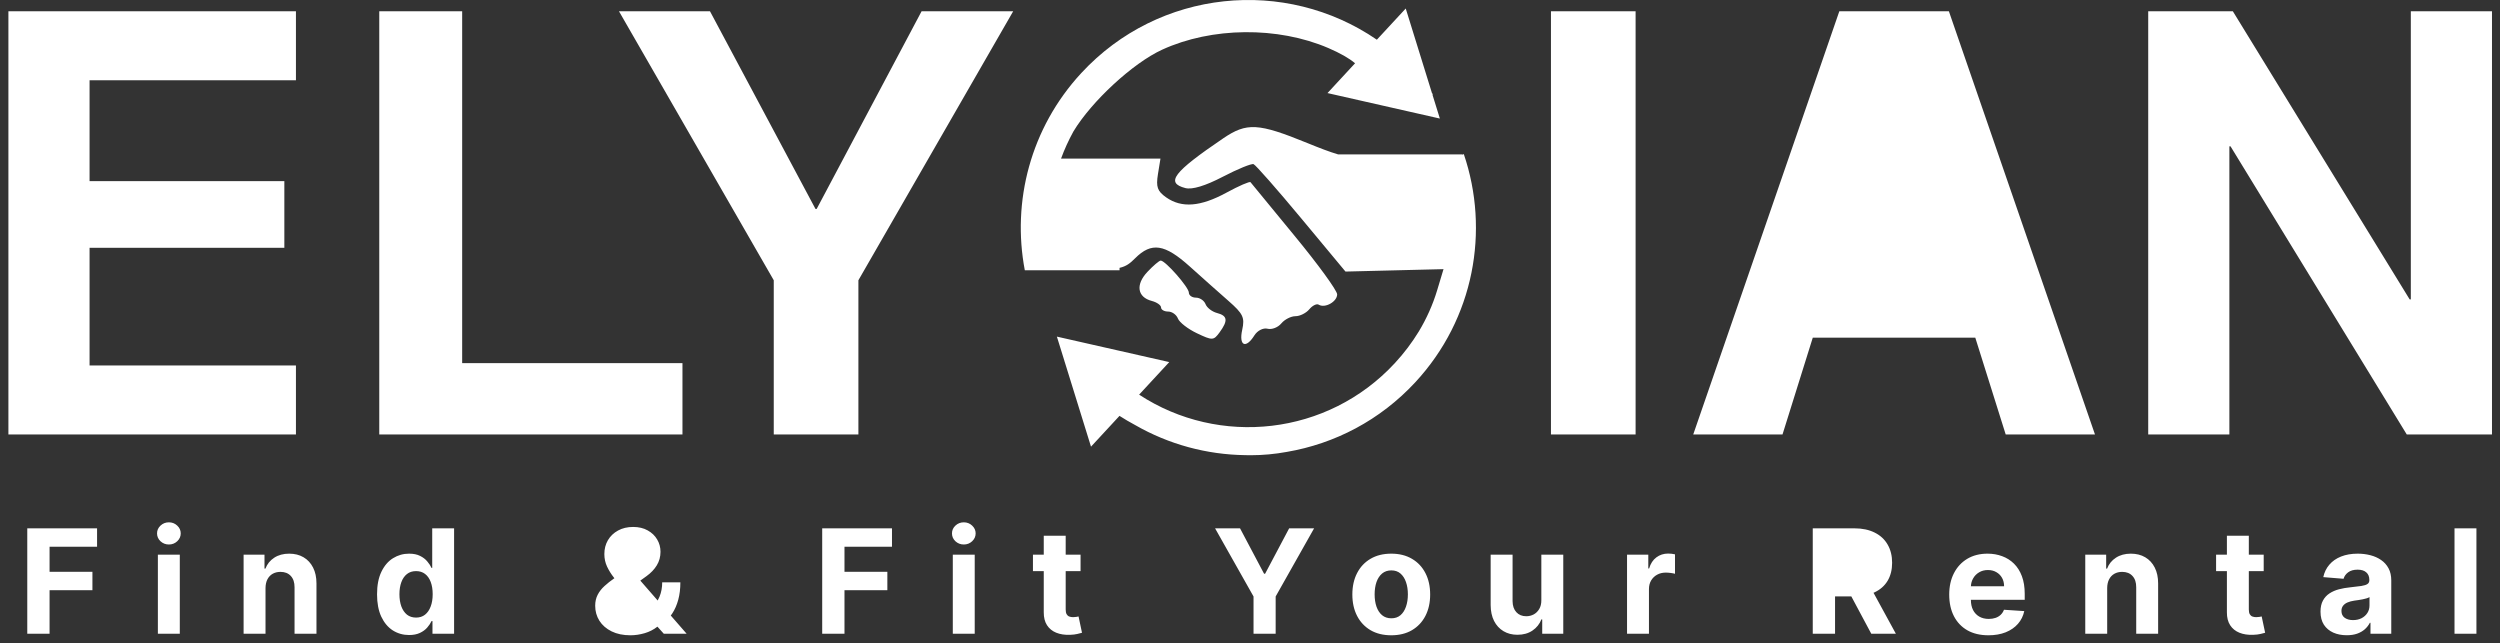 <svg
 width="276" height="71" viewBox="0 0 276 71" fill="none" xmlns="http://www.w3.org/2000/svg"
 >
<rect x="0" y="0" width="276" height="71" fill="#333333" stroke="none"/>
<path fillRule="evenodd" clipRule="evenodd" d="M113.139 29.834C111.702 22.271 113.748 14.148 119.377 8.063C127.953 -1.207 141.89 -2.553 152.005 4.384L155.193 0.938L158.085 10.265C158.121 10.314 158.157 10.364 158.193 10.413L158.14 10.441L158.961 13.088L146.555 10.276L149.6 6.984C148.956 6.439 147.965 5.87 146.656 5.307C141.071 2.904 133.786 2.974 128.308 5.482C125.063 6.967 120.504 11.194 118.508 14.509C117.972 15.482 117.515 16.486 117.138 17.512H122.488H128.115L127.836 19.235C127.608 20.64 127.776 21.111 128.749 21.793C130.46 22.991 132.537 22.827 135.404 21.267C136.78 20.518 137.974 20 138.058 20.116C138.142 20.232 140.328 22.893 142.916 26.03C145.504 29.168 147.622 32.078 147.622 32.499C147.622 33.308 146.275 34.061 145.587 33.636C145.363 33.498 144.895 33.727 144.547 34.146C144.199 34.565 143.511 34.908 143.017 34.908C142.523 34.908 141.819 35.269 141.452 35.711C141.086 36.153 140.403 36.413 139.935 36.291C139.467 36.169 138.816 36.498 138.488 37.023C137.538 38.544 136.75 38.187 137.14 36.413C137.439 35.051 137.242 34.638 135.618 33.215C134.592 32.317 132.671 30.608 131.35 29.419C128.583 26.928 127.123 26.709 125.319 28.512C124.753 29.078 124.357 29.395 123.598 29.572V29.834H113.877L113.139 29.834ZM156.263 42.187C162.75 35.175 164.478 25.458 161.603 17.009L161.459 17.083V17.043H147.718C146.753 16.755 145.72 16.358 144.336 15.793C138.894 13.573 137.648 13.505 135.032 15.28C129.524 19.018 128.64 20.181 130.865 20.764C131.612 20.959 133.062 20.52 134.996 19.514C136.634 18.661 138.164 18.035 138.394 18.122C138.625 18.209 141.002 20.913 143.677 24.131L148.541 29.981L153.952 29.847L159.364 29.713L158.661 32.049C158.178 33.652 157.492 35.173 156.638 36.592C155.889 37.82 155.007 38.991 153.993 40.087C146.58 48.101 134.597 49.361 125.76 43.569L129.085 39.974L116.679 37.162L117.54 39.936L117.525 39.944C117.535 39.958 117.545 39.971 117.555 39.985L120.447 49.312L123.592 45.912C124.141 46.266 124.714 46.601 125.304 46.917C129.067 49.083 133.257 50.188 137.452 50.248C137.661 50.254 137.868 50.257 138.074 50.257C139.424 50.257 140.763 50.13 142.078 49.888C147.34 48.987 152.358 46.409 156.263 42.187ZM126.669 30.021C125.346 31.43 125.557 32.806 127.159 33.225C127.72 33.372 128.18 33.696 128.18 33.944C128.18 34.193 128.532 34.396 128.963 34.396C129.394 34.396 129.88 34.742 130.042 35.166C130.205 35.589 131.149 36.321 132.141 36.792C133.856 37.606 133.978 37.6 134.644 36.691C135.594 35.391 135.523 34.859 134.355 34.554C133.811 34.411 133.243 33.972 133.092 33.578C132.94 33.184 132.464 32.861 132.033 32.861C131.602 32.861 131.249 32.611 131.249 32.304C131.249 31.72 128.655 28.768 128.143 28.768C127.98 28.768 127.317 29.332 126.669 30.021ZM0.928 1.245V47.965H32.672V40.349H9.888V27.357H31.392V19.997H9.888V8.861H32.672V1.245H0.928ZM41.871 1.245V47.965H75.344V40.093H51.023V1.245H41.871ZM85.423 30.941V47.965H94.767V30.941L111.855 1.245H101.743L90.159 23.069H90.031L78.383 1.245H68.335L85.423 30.941ZM171.226 1.245V47.965H180.57V1.245H171.226ZM203.061 1.245L186.933 47.965H196.789L200.131 37.277H218.071L221.429 47.965H231.285L215.157 1.245H203.061ZM215.617 29.469L209.141 8.861H209.013L202.571 29.469H215.617ZM237.163 1.245V47.965H246.123V16.157H246.251L265.707 47.965H275.115V1.245H266.155V33.053H266.027L246.507 1.245H237.163ZM3.011 58.328V69.965H5.472V65.158H10.204V63.13H5.472V60.357H10.716V58.328H3.011ZM17.429 61.238V69.965H19.85V61.238H17.429ZM17.719 59.755C17.977 59.993 18.285 60.113 18.645 60.113C19.005 60.113 19.312 59.993 19.566 59.755C19.823 59.512 19.952 59.222 19.952 58.885C19.952 58.552 19.823 58.266 19.566 58.027C19.312 57.785 19.005 57.664 18.645 57.664C18.285 57.664 17.977 57.785 17.719 58.027C17.465 58.266 17.338 58.552 17.338 58.885C17.338 59.222 17.465 59.512 17.719 59.755ZM29.313 69.965V64.919C29.317 64.544 29.387 64.224 29.523 63.959C29.663 63.69 29.857 63.486 30.103 63.346C30.353 63.205 30.641 63.135 30.966 63.135C31.451 63.135 31.832 63.287 32.108 63.59C32.385 63.889 32.521 64.306 32.518 64.84V69.965H34.938V64.408C34.938 63.73 34.813 63.147 34.563 62.658C34.313 62.166 33.963 61.787 33.512 61.522C33.061 61.257 32.533 61.124 31.927 61.124C31.279 61.124 30.728 61.274 30.273 61.573C29.819 61.868 29.495 62.27 29.302 62.777H29.2V61.238H26.893V69.965H29.313ZM43.364 69.596C43.902 69.936 44.503 70.107 45.166 70.107C45.635 70.107 46.033 70.029 46.359 69.874C46.688 69.719 46.955 69.524 47.16 69.289C47.368 69.05 47.529 68.81 47.643 68.567H47.745V69.965H50.132V58.328H47.717V62.703H47.643C47.537 62.469 47.382 62.23 47.177 61.988C46.976 61.741 46.711 61.537 46.382 61.374C46.056 61.207 45.649 61.124 45.16 61.124C44.52 61.124 43.931 61.291 43.393 61.624C42.859 61.953 42.431 62.452 42.109 63.118C41.787 63.781 41.626 64.613 41.626 65.613C41.626 66.586 41.781 67.408 42.092 68.079C42.406 68.745 42.83 69.251 43.364 69.596ZM46.921 67.863C46.652 68.075 46.323 68.181 45.933 68.181C45.535 68.181 45.2 68.073 44.927 67.857C44.658 67.637 44.452 67.334 44.308 66.948C44.168 66.558 44.097 66.109 44.097 65.601C44.097 65.097 44.168 64.654 44.308 64.272C44.448 63.889 44.654 63.59 44.927 63.374C45.2 63.158 45.535 63.05 45.933 63.05C46.323 63.05 46.654 63.154 46.927 63.363C47.2 63.571 47.408 63.866 47.552 64.249C47.696 64.632 47.768 65.082 47.768 65.601C47.768 66.12 47.694 66.573 47.546 66.959C47.402 67.346 47.194 67.647 46.921 67.863ZM67.521 69.704C68.105 69.991 68.798 70.135 69.601 70.135C70.12 70.135 70.644 70.058 71.175 69.902C71.691 69.752 72.159 69.512 72.58 69.182L73.283 69.965H75.805L74.054 67.956C74.115 67.875 74.174 67.791 74.232 67.704C74.508 67.279 74.724 66.783 74.879 66.215C75.035 65.643 75.112 65.001 75.112 64.289H73.107C73.107 64.868 73.008 65.397 72.811 65.874C72.75 66.022 72.683 66.163 72.609 66.298L70.692 64.098L71.374 63.607C71.862 63.255 72.241 62.857 72.51 62.414C72.783 61.967 72.919 61.469 72.919 60.919C72.919 60.423 72.796 59.969 72.55 59.556C72.307 59.139 71.959 58.806 71.504 58.556C71.054 58.302 70.518 58.175 69.896 58.175C69.26 58.175 68.703 58.308 68.226 58.573C67.749 58.834 67.377 59.19 67.112 59.641C66.851 60.092 66.72 60.599 66.72 61.164C66.72 61.664 66.821 62.128 67.021 62.556C67.222 62.98 67.472 63.382 67.771 63.76L67.831 63.834C67.419 64.118 67.056 64.404 66.743 64.692C66.417 64.988 66.163 65.311 65.982 65.664C65.8 66.016 65.709 66.419 65.709 66.874C65.709 67.484 65.864 68.037 66.175 68.533C66.489 69.025 66.938 69.416 67.521 69.704ZM69.066 65.269L68.999 65.317C68.677 65.552 68.438 65.793 68.283 66.039C68.131 66.281 68.055 66.514 68.055 66.738C68.055 67.014 68.124 67.262 68.26 67.482C68.396 67.702 68.59 67.876 68.84 68.005C69.09 68.13 69.383 68.192 69.72 68.192C70.129 68.192 70.533 68.099 70.93 67.914C71.048 67.858 71.162 67.796 71.273 67.727L69.066 65.269ZM69.527 62.717L70.135 62.317C70.427 62.132 70.641 61.937 70.777 61.732C70.913 61.524 70.982 61.298 70.982 61.056C70.982 60.825 70.889 60.611 70.703 60.414C70.518 60.217 70.254 60.12 69.913 60.124C69.686 60.124 69.489 60.175 69.323 60.277C69.156 60.376 69.025 60.507 68.93 60.669C68.84 60.828 68.794 61.007 68.794 61.203C68.794 61.446 68.862 61.692 68.999 61.942C69.132 62.186 69.308 62.444 69.527 62.717ZM90.771 58.328V69.965H93.231V65.158H97.964V63.13H93.231V60.357H98.475V58.328H90.771ZM107.609 61.238H105.189V69.965H107.609V61.238ZM105.478 59.755C105.736 59.993 106.045 60.113 106.404 60.113C106.764 60.113 107.071 59.993 107.325 59.755C107.582 59.512 107.711 59.222 107.711 58.885C107.711 58.552 107.582 58.266 107.325 58.027C107.071 57.785 106.764 57.664 106.404 57.664C106.045 57.664 105.736 57.785 105.478 58.027C105.224 58.266 105.098 58.552 105.098 58.885C105.098 59.222 105.224 59.512 105.478 59.755ZM119.294 63.056V61.238H117.652V59.147H115.231V61.238H114.038V63.056H115.231V67.601C115.228 68.173 115.347 68.647 115.589 69.022C115.832 69.397 116.171 69.673 116.606 69.851C117.046 70.029 117.557 70.107 118.141 70.084C118.455 70.073 118.722 70.041 118.942 69.988C119.161 69.938 119.332 69.895 119.453 69.857L119.072 68.056C119.012 68.067 118.925 68.084 118.811 68.107C118.697 68.126 118.584 68.135 118.47 68.135C118.307 68.135 118.163 68.111 118.038 68.061C117.917 68.012 117.822 67.927 117.754 67.806C117.686 67.681 117.652 67.507 117.652 67.283V63.056H119.294ZM136.901 58.328H134.145L138.39 65.851V69.965H140.833V65.851L145.077 58.328H142.322L139.668 63.34H139.554L136.901 58.328ZM151.305 69.573C151.949 69.948 152.712 70.135 153.595 70.135C154.477 70.135 155.239 69.948 155.879 69.573C156.523 69.194 157.019 68.668 157.367 67.993C157.716 67.315 157.89 66.529 157.89 65.635C157.89 64.734 157.716 63.946 157.367 63.272C157.019 62.594 156.523 62.067 155.879 61.692C155.239 61.313 154.477 61.124 153.595 61.124C152.712 61.124 151.949 61.313 151.305 61.692C150.665 62.067 150.17 62.594 149.822 63.272C149.473 63.946 149.299 64.734 149.299 65.635C149.299 66.529 149.473 67.315 149.822 67.993C150.17 68.668 150.665 69.194 151.305 69.573ZM154.612 67.919C154.343 68.147 154.007 68.26 153.606 68.26C153.201 68.26 152.86 68.147 152.583 67.919C152.31 67.688 152.104 67.374 151.964 66.976C151.828 66.579 151.759 66.126 151.759 65.618C151.759 65.111 151.828 64.658 151.964 64.26C152.104 63.863 152.31 63.548 152.583 63.317C152.86 63.086 153.201 62.971 153.606 62.971C154.007 62.971 154.343 63.086 154.612 63.317C154.881 63.548 155.083 63.863 155.22 64.26C155.36 64.658 155.43 65.111 155.43 65.618C155.43 66.126 155.36 66.579 155.22 66.976C155.083 67.374 154.881 67.688 154.612 67.919ZM170.164 61.238V66.249C170.168 66.639 170.091 66.967 169.932 67.232C169.776 67.497 169.572 67.698 169.318 67.834C169.064 67.967 168.791 68.033 168.5 68.033C168.041 68.033 167.676 67.883 167.403 67.584C167.13 67.285 166.992 66.878 166.988 66.363V61.238H164.568V66.794C164.572 67.476 164.697 68.061 164.943 68.55C165.193 69.039 165.539 69.416 165.983 69.681C166.426 69.946 166.939 70.079 167.522 70.079C168.178 70.079 168.733 69.923 169.187 69.613C169.646 69.302 169.973 68.891 170.17 68.38H170.261V69.965H172.585V61.238H170.164ZM181.972 61.238H179.625V69.965H182.045V65.027C182.045 64.671 182.125 64.357 182.284 64.084C182.447 63.812 182.667 63.599 182.943 63.448C183.223 63.292 183.542 63.215 183.898 63.215C184.064 63.215 184.248 63.228 184.449 63.255C184.65 63.281 184.807 63.312 184.92 63.346V61.198C184.814 61.171 184.691 61.151 184.551 61.135C184.411 61.12 184.28 61.113 184.159 61.113C183.67 61.113 183.239 61.253 182.864 61.533C182.489 61.81 182.222 62.219 182.063 62.76H181.972V61.238ZM200.128 58.328V69.965H202.589V65.84H204.385L206.589 69.965H209.305L206.836 65.444C206.871 65.429 206.906 65.413 206.941 65.397C207.574 65.101 208.056 64.677 208.39 64.124C208.723 63.567 208.89 62.902 208.89 62.13C208.89 61.361 208.725 60.692 208.396 60.124C208.07 59.552 207.594 59.111 206.969 58.8C206.348 58.486 205.598 58.328 204.719 58.328H200.128ZM202.589 63.863H204.259C204.729 63.863 205.119 63.798 205.43 63.669C205.74 63.541 205.971 63.347 206.123 63.09C206.278 62.832 206.356 62.512 206.356 62.13C206.356 61.743 206.278 61.417 206.123 61.152C205.971 60.887 205.738 60.687 205.424 60.55C205.113 60.41 204.721 60.34 204.248 60.34H202.589V63.863ZM217.205 69.59C217.853 69.954 218.626 70.135 219.524 70.135C220.243 70.135 220.878 70.025 221.427 69.806C221.98 69.582 222.431 69.272 222.779 68.874C223.132 68.472 223.365 68.003 223.478 67.465L221.24 67.317C221.156 67.537 221.035 67.722 220.876 67.874C220.717 68.025 220.526 68.139 220.302 68.215C220.079 68.291 219.832 68.329 219.563 68.329C219.158 68.329 218.808 68.243 218.512 68.073C218.217 67.902 217.988 67.66 217.825 67.346C217.666 67.031 217.586 66.658 217.586 66.226V66.221H223.529V65.556C223.529 64.813 223.425 64.166 223.217 63.613C223.009 63.056 222.717 62.594 222.342 62.226C221.971 61.859 221.535 61.584 221.035 61.402C220.539 61.217 220.003 61.124 219.427 61.124C218.571 61.124 217.825 61.313 217.188 61.692C216.556 62.071 216.065 62.599 215.717 63.277C215.368 63.955 215.194 64.743 215.194 65.641C215.194 66.561 215.368 67.359 215.717 68.033C216.065 68.704 216.562 69.222 217.205 69.59ZM217.588 64.721C217.603 64.407 217.684 64.121 217.83 63.863C217.99 63.578 218.209 63.353 218.49 63.187C218.774 63.016 219.099 62.931 219.467 62.931C219.819 62.931 220.128 63.008 220.393 63.164C220.662 63.315 220.872 63.526 221.024 63.794C221.175 64.063 221.251 64.372 221.251 64.721H217.588ZM232.633 69.965V64.919C232.637 64.544 232.707 64.224 232.844 63.959C232.984 63.69 233.177 63.486 233.423 63.346C233.673 63.205 233.961 63.135 234.287 63.135C234.772 63.135 235.152 63.287 235.429 63.59C235.705 63.889 235.842 64.306 235.838 64.84V69.965H238.258V64.408C238.258 63.73 238.133 63.147 237.883 62.658C237.633 62.166 237.283 61.787 236.832 61.522C236.381 61.257 235.853 61.124 235.247 61.124C234.599 61.124 234.048 61.274 233.594 61.573C233.139 61.868 232.815 62.27 232.622 62.777H232.52V61.238H230.213V69.965H232.633ZM249.912 63.056V61.238H248.27V59.147H245.85V61.238H244.656V63.056H245.85V67.601C245.846 68.173 245.965 68.647 246.208 69.022C246.45 69.397 246.789 69.673 247.225 69.851C247.664 70.029 248.175 70.107 248.759 70.084C249.073 70.073 249.34 70.041 249.56 69.988C249.779 69.938 249.95 69.895 250.071 69.857L249.69 68.056C249.63 68.067 249.543 68.084 249.429 68.107C249.315 68.126 249.202 68.135 249.088 68.135C248.925 68.135 248.781 68.111 248.656 68.061C248.535 68.012 248.44 67.927 248.372 67.806C248.304 67.681 248.27 67.507 248.27 67.283V63.056H249.912ZM257.593 69.84C258.028 70.033 258.525 70.13 259.081 70.13C259.513 70.13 259.894 70.073 260.223 69.959C260.553 69.842 260.835 69.681 261.07 69.476C261.305 69.268 261.492 69.027 261.633 68.755H261.701V69.965H263.996V64.079C263.996 63.56 263.896 63.114 263.695 62.743C263.494 62.368 263.22 62.062 262.871 61.823C262.526 61.584 262.131 61.408 261.684 61.294C261.24 61.181 260.776 61.124 260.292 61.124C259.595 61.124 258.981 61.23 258.451 61.442C257.924 61.651 257.494 61.95 257.161 62.34C256.828 62.726 256.604 63.185 256.49 63.715L258.729 63.897C258.812 63.609 258.983 63.37 259.24 63.181C259.498 62.988 259.845 62.891 260.28 62.891C260.693 62.891 261.011 62.989 261.235 63.187C261.462 63.383 261.576 63.662 261.576 64.022V64.056C261.576 64.241 261.506 64.382 261.365 64.476C261.225 64.571 261 64.643 260.689 64.692C260.379 64.738 259.97 64.787 259.462 64.84C259.03 64.882 258.617 64.954 258.223 65.056C257.833 65.158 257.485 65.31 257.178 65.51C256.871 65.711 256.629 65.976 256.451 66.306C256.273 66.635 256.184 67.043 256.184 67.527C256.184 68.103 256.309 68.584 256.559 68.971C256.812 69.353 257.157 69.643 257.593 69.84ZM260.718 68.249C260.445 68.389 260.131 68.459 259.775 68.459C259.403 68.459 259.097 68.374 258.854 68.204C258.615 68.029 258.496 67.777 258.496 67.448C258.496 67.221 258.555 67.031 258.672 66.88C258.79 66.724 258.955 66.601 259.167 66.51C259.379 66.419 259.627 66.353 259.911 66.311C260.044 66.293 260.191 66.272 260.354 66.249C260.517 66.222 260.68 66.194 260.843 66.164C261.006 66.13 261.151 66.094 261.28 66.056C261.413 66.014 261.517 65.969 261.593 65.919V66.846C261.593 67.152 261.515 67.427 261.36 67.669C261.205 67.912 260.99 68.105 260.718 68.249ZM273.398 69.965V58.328H270.978V69.965H273.398Z" fill="white"/>
</svg>
